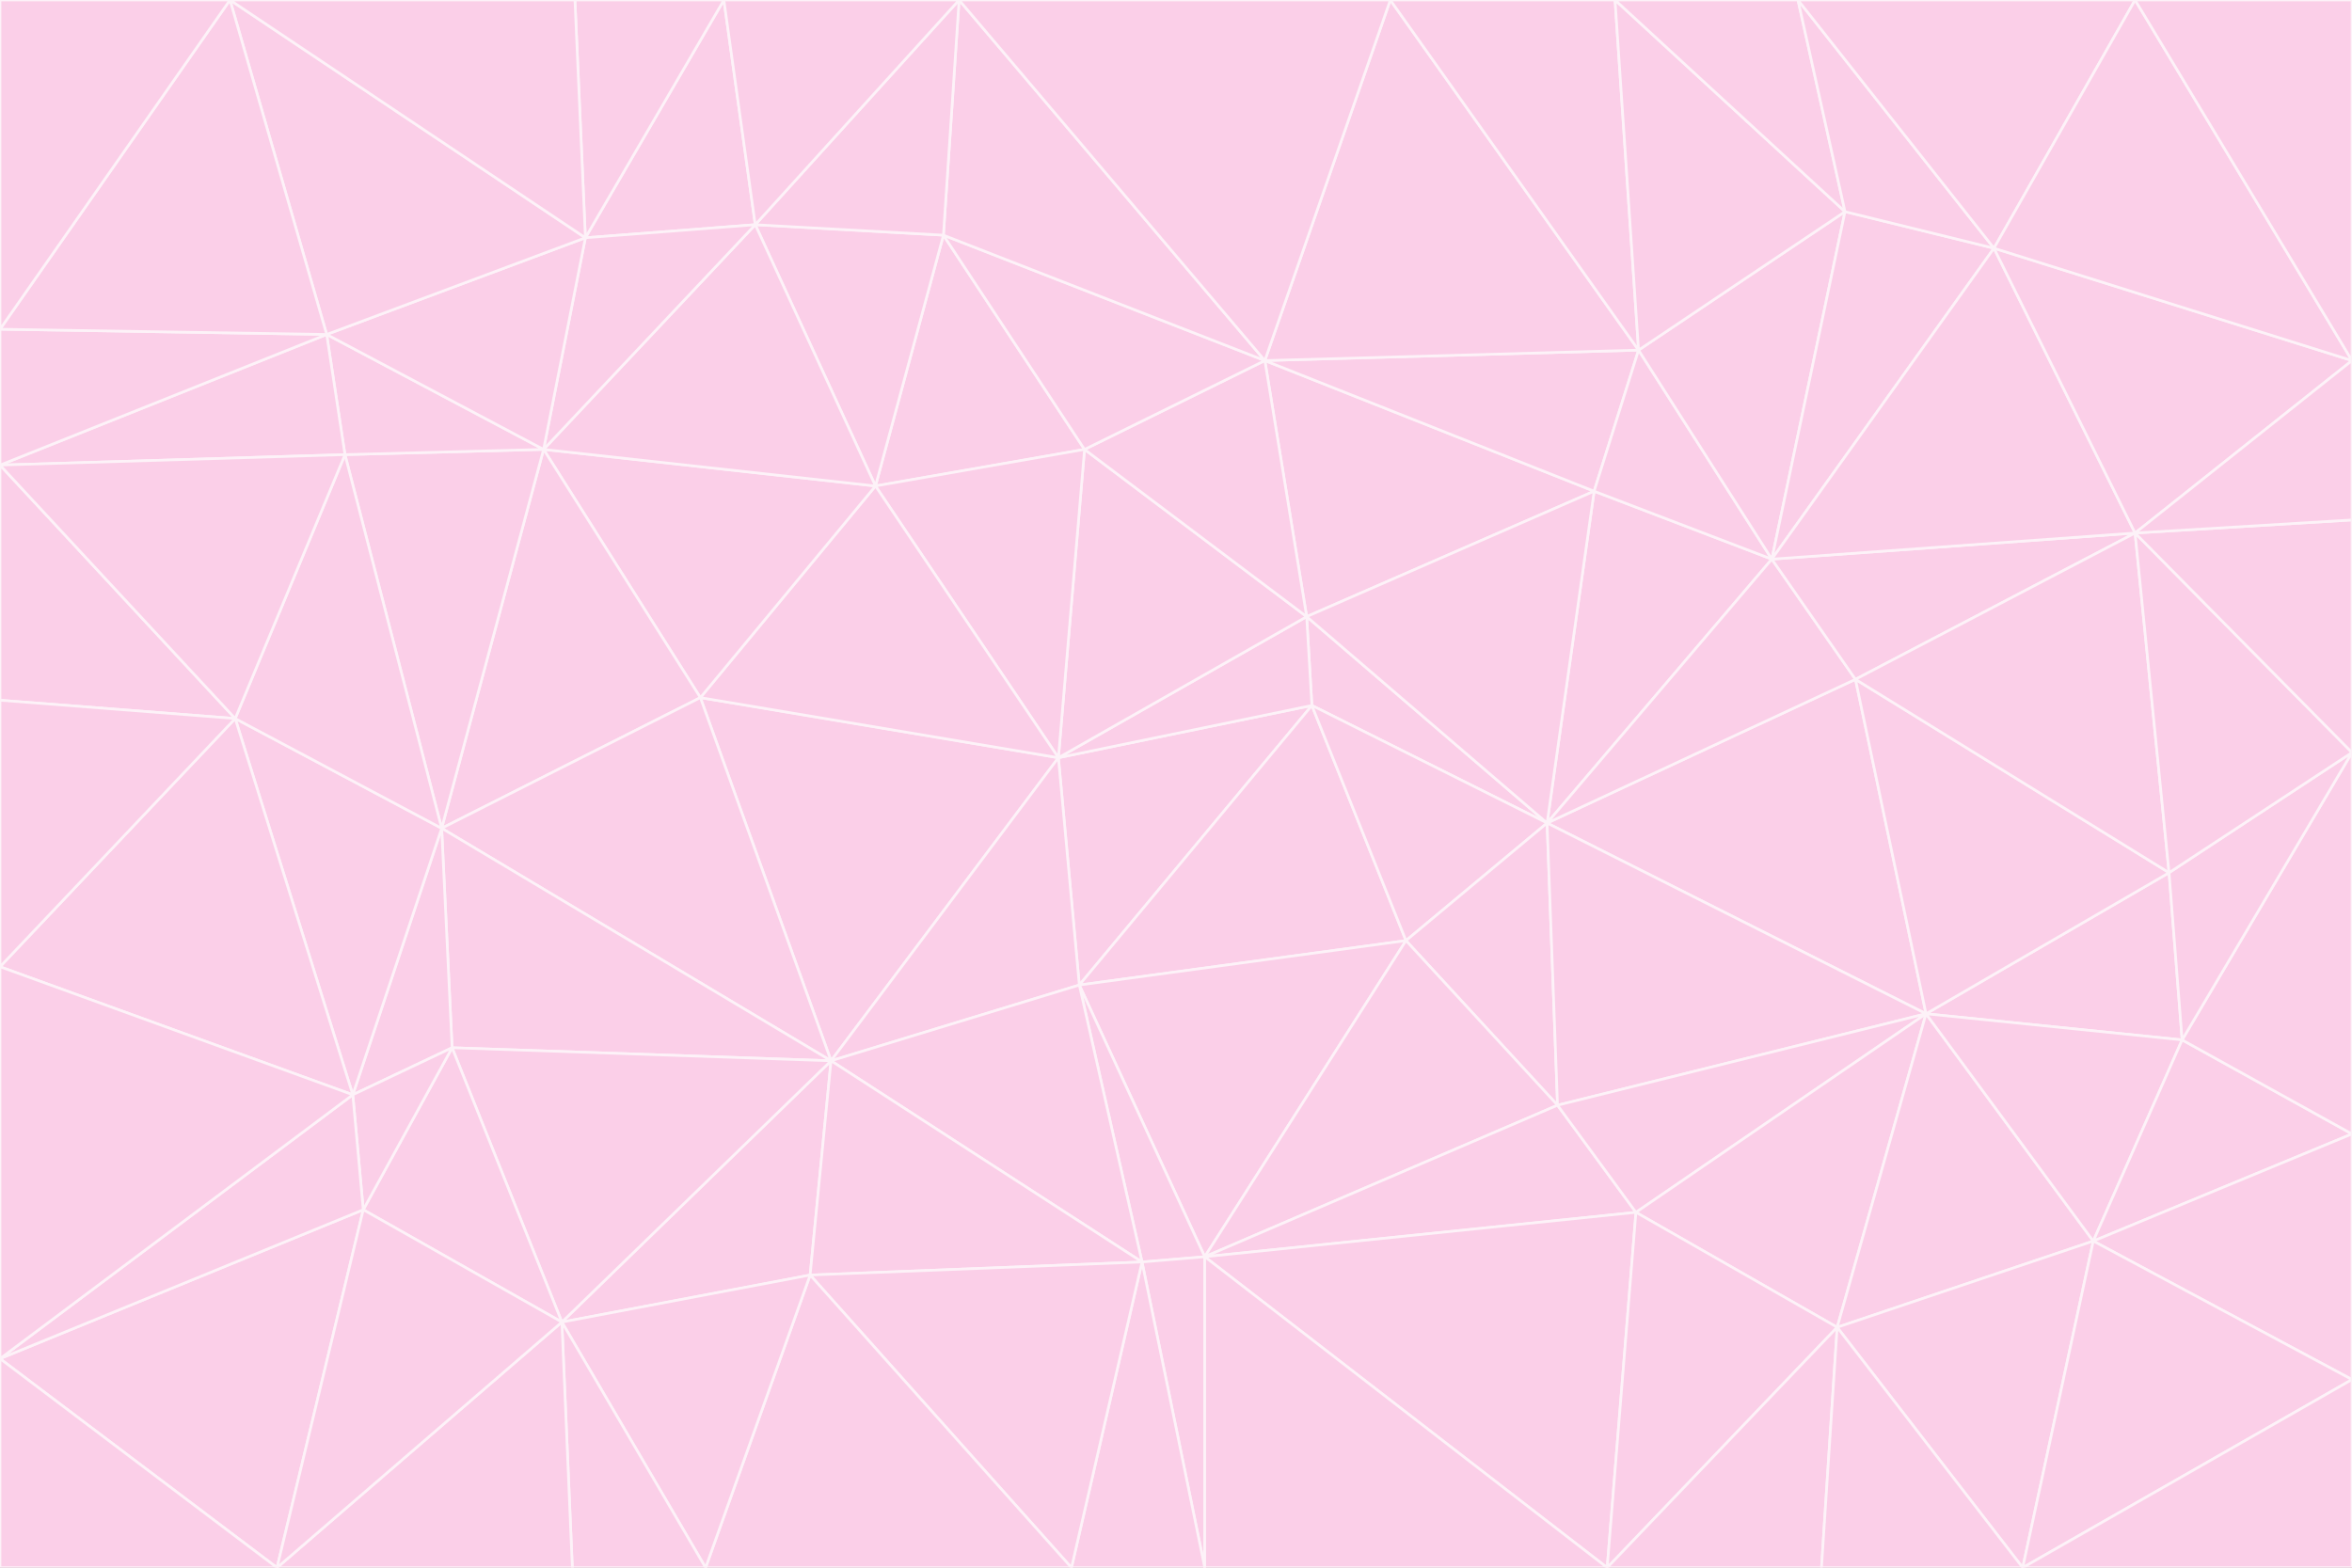 <svg id="visual" viewBox="0 0 900 600" width="900" height="600" xmlns="http://www.w3.org/2000/svg" xmlns:xlink="http://www.w3.org/1999/xlink" version="1.1"><rect x="0" y="0" width="900" height="600" fill="#333333" stroke="none"/><g stroke-width="1" stroke-linejoin="bevel"><path d="M405 290L413 377L502 270Z" fill="#fbcfe8" stroke="#fdf2f8"></path><path d="M413 377L538 360L502 270Z" fill="#fbcfe8" stroke="#fdf2f8"></path><path d="M592 315L500 236L502 270Z" fill="#fbcfe8" stroke="#fdf2f8"></path><path d="M502 270L500 236L405 290Z" fill="#fbcfe8" stroke="#fdf2f8"></path><path d="M538 360L592 315L502 270Z" fill="#fbcfe8" stroke="#fdf2f8"></path><path d="M413 377L461 481L538 360Z" fill="#fbcfe8" stroke="#fdf2f8"></path><path d="M538 360L596 423L592 315Z" fill="#fbcfe8" stroke="#fdf2f8"></path><path d="M413 377L437 483L461 481Z" fill="#fbcfe8" stroke="#fdf2f8"></path><path d="M461 481L596 423L538 360Z" fill="#fbcfe8" stroke="#fdf2f8"></path><path d="M500 236L415 172L405 290Z" fill="#fbcfe8" stroke="#fdf2f8"></path><path d="M268 267L318 406L405 290Z" fill="#fbcfe8" stroke="#fdf2f8"></path><path d="M405 290L318 406L413 377Z" fill="#fbcfe8" stroke="#fdf2f8"></path><path d="M413 377L318 406L437 483Z" fill="#fbcfe8" stroke="#fdf2f8"></path><path d="M610 188L484 138L500 236Z" fill="#fbcfe8" stroke="#fdf2f8"></path><path d="M500 236L484 138L415 172Z" fill="#fbcfe8" stroke="#fdf2f8"></path><path d="M361 90L335 186L415 172Z" fill="#fbcfe8" stroke="#fdf2f8"></path><path d="M415 172L335 186L405 290Z" fill="#fbcfe8" stroke="#fdf2f8"></path><path d="M678 214L610 188L592 315Z" fill="#fbcfe8" stroke="#fdf2f8"></path><path d="M592 315L610 188L500 236Z" fill="#fbcfe8" stroke="#fdf2f8"></path><path d="M335 186L268 267L405 290Z" fill="#fbcfe8" stroke="#fdf2f8"></path><path d="M461 481L626 464L596 423Z" fill="#fbcfe8" stroke="#fdf2f8"></path><path d="M737 388L710 260L592 315Z" fill="#fbcfe8" stroke="#fdf2f8"></path><path d="M215 506L310 488L318 406Z" fill="#fbcfe8" stroke="#fdf2f8"></path><path d="M318 406L310 488L437 483Z" fill="#fbcfe8" stroke="#fdf2f8"></path><path d="M710 260L678 214L592 315Z" fill="#fbcfe8" stroke="#fdf2f8"></path><path d="M610 188L627 134L484 138Z" fill="#fbcfe8" stroke="#fdf2f8"></path><path d="M678 214L627 134L610 188Z" fill="#fbcfe8" stroke="#fdf2f8"></path><path d="M737 388L592 315L596 423Z" fill="#fbcfe8" stroke="#fdf2f8"></path><path d="M678 214L706 81L627 134Z" fill="#fbcfe8" stroke="#fdf2f8"></path><path d="M484 138L361 90L415 172Z" fill="#fbcfe8" stroke="#fdf2f8"></path><path d="M335 186L208 172L268 267Z" fill="#fbcfe8" stroke="#fdf2f8"></path><path d="M367 0L361 90L484 138Z" fill="#fbcfe8" stroke="#fdf2f8"></path><path d="M437 483L461 600L461 481Z" fill="#fbcfe8" stroke="#fdf2f8"></path><path d="M461 481L615 600L626 464Z" fill="#fbcfe8" stroke="#fdf2f8"></path><path d="M410 600L461 600L437 483Z" fill="#fbcfe8" stroke="#fdf2f8"></path><path d="M310 488L410 600L437 483Z" fill="#fbcfe8" stroke="#fdf2f8"></path><path d="M626 464L737 388L596 423Z" fill="#fbcfe8" stroke="#fdf2f8"></path><path d="M703 508L737 388L626 464Z" fill="#fbcfe8" stroke="#fdf2f8"></path><path d="M208 172L169 317L268 267Z" fill="#fbcfe8" stroke="#fdf2f8"></path><path d="M268 267L169 317L318 406Z" fill="#fbcfe8" stroke="#fdf2f8"></path><path d="M361 90L289 86L335 186Z" fill="#fbcfe8" stroke="#fdf2f8"></path><path d="M615 600L703 508L626 464Z" fill="#fbcfe8" stroke="#fdf2f8"></path><path d="M169 317L173 401L318 406Z" fill="#fbcfe8" stroke="#fdf2f8"></path><path d="M310 488L270 600L410 600Z" fill="#fbcfe8" stroke="#fdf2f8"></path><path d="M289 86L208 172L335 186Z" fill="#fbcfe8" stroke="#fdf2f8"></path><path d="M173 401L215 506L318 406Z" fill="#fbcfe8" stroke="#fdf2f8"></path><path d="M461 600L615 600L461 481Z" fill="#fbcfe8" stroke="#fdf2f8"></path><path d="M215 506L270 600L310 488Z" fill="#fbcfe8" stroke="#fdf2f8"></path><path d="M627 134L532 0L484 138Z" fill="#fbcfe8" stroke="#fdf2f8"></path><path d="M361 90L367 0L289 86Z" fill="#fbcfe8" stroke="#fdf2f8"></path><path d="M277 0L224 91L289 86Z" fill="#fbcfe8" stroke="#fdf2f8"></path><path d="M289 86L224 91L208 172Z" fill="#fbcfe8" stroke="#fdf2f8"></path><path d="M208 172L132 174L169 317Z" fill="#fbcfe8" stroke="#fdf2f8"></path><path d="M173 401L139 463L215 506Z" fill="#fbcfe8" stroke="#fdf2f8"></path><path d="M215 506L219 600L270 600Z" fill="#fbcfe8" stroke="#fdf2f8"></path><path d="M169 317L135 419L173 401Z" fill="#fbcfe8" stroke="#fdf2f8"></path><path d="M90 275L135 419L169 317Z" fill="#fbcfe8" stroke="#fdf2f8"></path><path d="M532 0L367 0L484 138Z" fill="#fbcfe8" stroke="#fdf2f8"></path><path d="M763 95L706 81L678 214Z" fill="#fbcfe8" stroke="#fdf2f8"></path><path d="M627 134L618 0L532 0Z" fill="#fbcfe8" stroke="#fdf2f8"></path><path d="M817 204L678 214L710 260Z" fill="#fbcfe8" stroke="#fdf2f8"></path><path d="M135 419L139 463L173 401Z" fill="#fbcfe8" stroke="#fdf2f8"></path><path d="M615 600L697 600L703 508Z" fill="#fbcfe8" stroke="#fdf2f8"></path><path d="M835 398L830 334L737 388Z" fill="#fbcfe8" stroke="#fdf2f8"></path><path d="M706 81L618 0L627 134Z" fill="#fbcfe8" stroke="#fdf2f8"></path><path d="M106 600L219 600L215 506Z" fill="#fbcfe8" stroke="#fdf2f8"></path><path d="M125 128L132 174L208 172Z" fill="#fbcfe8" stroke="#fdf2f8"></path><path d="M801 475L737 388L703 508Z" fill="#fbcfe8" stroke="#fdf2f8"></path><path d="M737 388L830 334L710 260Z" fill="#fbcfe8" stroke="#fdf2f8"></path><path d="M774 600L801 475L703 508Z" fill="#fbcfe8" stroke="#fdf2f8"></path><path d="M830 334L817 204L710 260Z" fill="#fbcfe8" stroke="#fdf2f8"></path><path d="M132 174L90 275L169 317Z" fill="#fbcfe8" stroke="#fdf2f8"></path><path d="M0 520L106 600L139 463Z" fill="#fbcfe8" stroke="#fdf2f8"></path><path d="M367 0L277 0L289 86Z" fill="#fbcfe8" stroke="#fdf2f8"></path><path d="M224 91L125 128L208 172Z" fill="#fbcfe8" stroke="#fdf2f8"></path><path d="M801 475L835 398L737 388Z" fill="#fbcfe8" stroke="#fdf2f8"></path><path d="M817 204L763 95L678 214Z" fill="#fbcfe8" stroke="#fdf2f8"></path><path d="M706 81L688 0L618 0Z" fill="#fbcfe8" stroke="#fdf2f8"></path><path d="M88 0L125 128L224 91Z" fill="#fbcfe8" stroke="#fdf2f8"></path><path d="M0 178L0 268L90 275Z" fill="#fbcfe8" stroke="#fdf2f8"></path><path d="M763 95L688 0L706 81Z" fill="#fbcfe8" stroke="#fdf2f8"></path><path d="M277 0L220 0L224 91Z" fill="#fbcfe8" stroke="#fdf2f8"></path><path d="M697 600L774 600L703 508Z" fill="#fbcfe8" stroke="#fdf2f8"></path><path d="M801 475L900 434L835 398Z" fill="#fbcfe8" stroke="#fdf2f8"></path><path d="M900 434L900 288L835 398Z" fill="#fbcfe8" stroke="#fdf2f8"></path><path d="M835 398L900 288L830 334Z" fill="#fbcfe8" stroke="#fdf2f8"></path><path d="M830 334L900 288L817 204Z" fill="#fbcfe8" stroke="#fdf2f8"></path><path d="M817 204L900 138L763 95Z" fill="#fbcfe8" stroke="#fdf2f8"></path><path d="M0 520L139 463L135 419Z" fill="#fbcfe8" stroke="#fdf2f8"></path><path d="M139 463L106 600L215 506Z" fill="#fbcfe8" stroke="#fdf2f8"></path><path d="M900 528L900 434L801 475Z" fill="#fbcfe8" stroke="#fdf2f8"></path><path d="M900 288L900 199L817 204Z" fill="#fbcfe8" stroke="#fdf2f8"></path><path d="M763 95L817 0L688 0Z" fill="#fbcfe8" stroke="#fdf2f8"></path><path d="M90 275L0 370L135 419Z" fill="#fbcfe8" stroke="#fdf2f8"></path><path d="M0 268L0 370L90 275Z" fill="#fbcfe8" stroke="#fdf2f8"></path><path d="M0 178L132 174L125 128Z" fill="#fbcfe8" stroke="#fdf2f8"></path><path d="M0 178L90 275L132 174Z" fill="#fbcfe8" stroke="#fdf2f8"></path><path d="M900 199L900 138L817 204Z" fill="#fbcfe8" stroke="#fdf2f8"></path><path d="M774 600L900 528L801 475Z" fill="#fbcfe8" stroke="#fdf2f8"></path><path d="M900 138L817 0L763 95Z" fill="#fbcfe8" stroke="#fdf2f8"></path><path d="M0 126L0 178L125 128Z" fill="#fbcfe8" stroke="#fdf2f8"></path><path d="M220 0L88 0L224 91Z" fill="#fbcfe8" stroke="#fdf2f8"></path><path d="M0 370L0 520L135 419Z" fill="#fbcfe8" stroke="#fdf2f8"></path><path d="M88 0L0 126L125 128Z" fill="#fbcfe8" stroke="#fdf2f8"></path><path d="M774 600L900 600L900 528Z" fill="#fbcfe8" stroke="#fdf2f8"></path><path d="M0 520L0 600L106 600Z" fill="#fbcfe8" stroke="#fdf2f8"></path><path d="M900 138L900 0L817 0Z" fill="#fbcfe8" stroke="#fdf2f8"></path><path d="M88 0L0 0L0 126Z" fill="#fbcfe8" stroke="#fdf2f8"></path></g></svg>